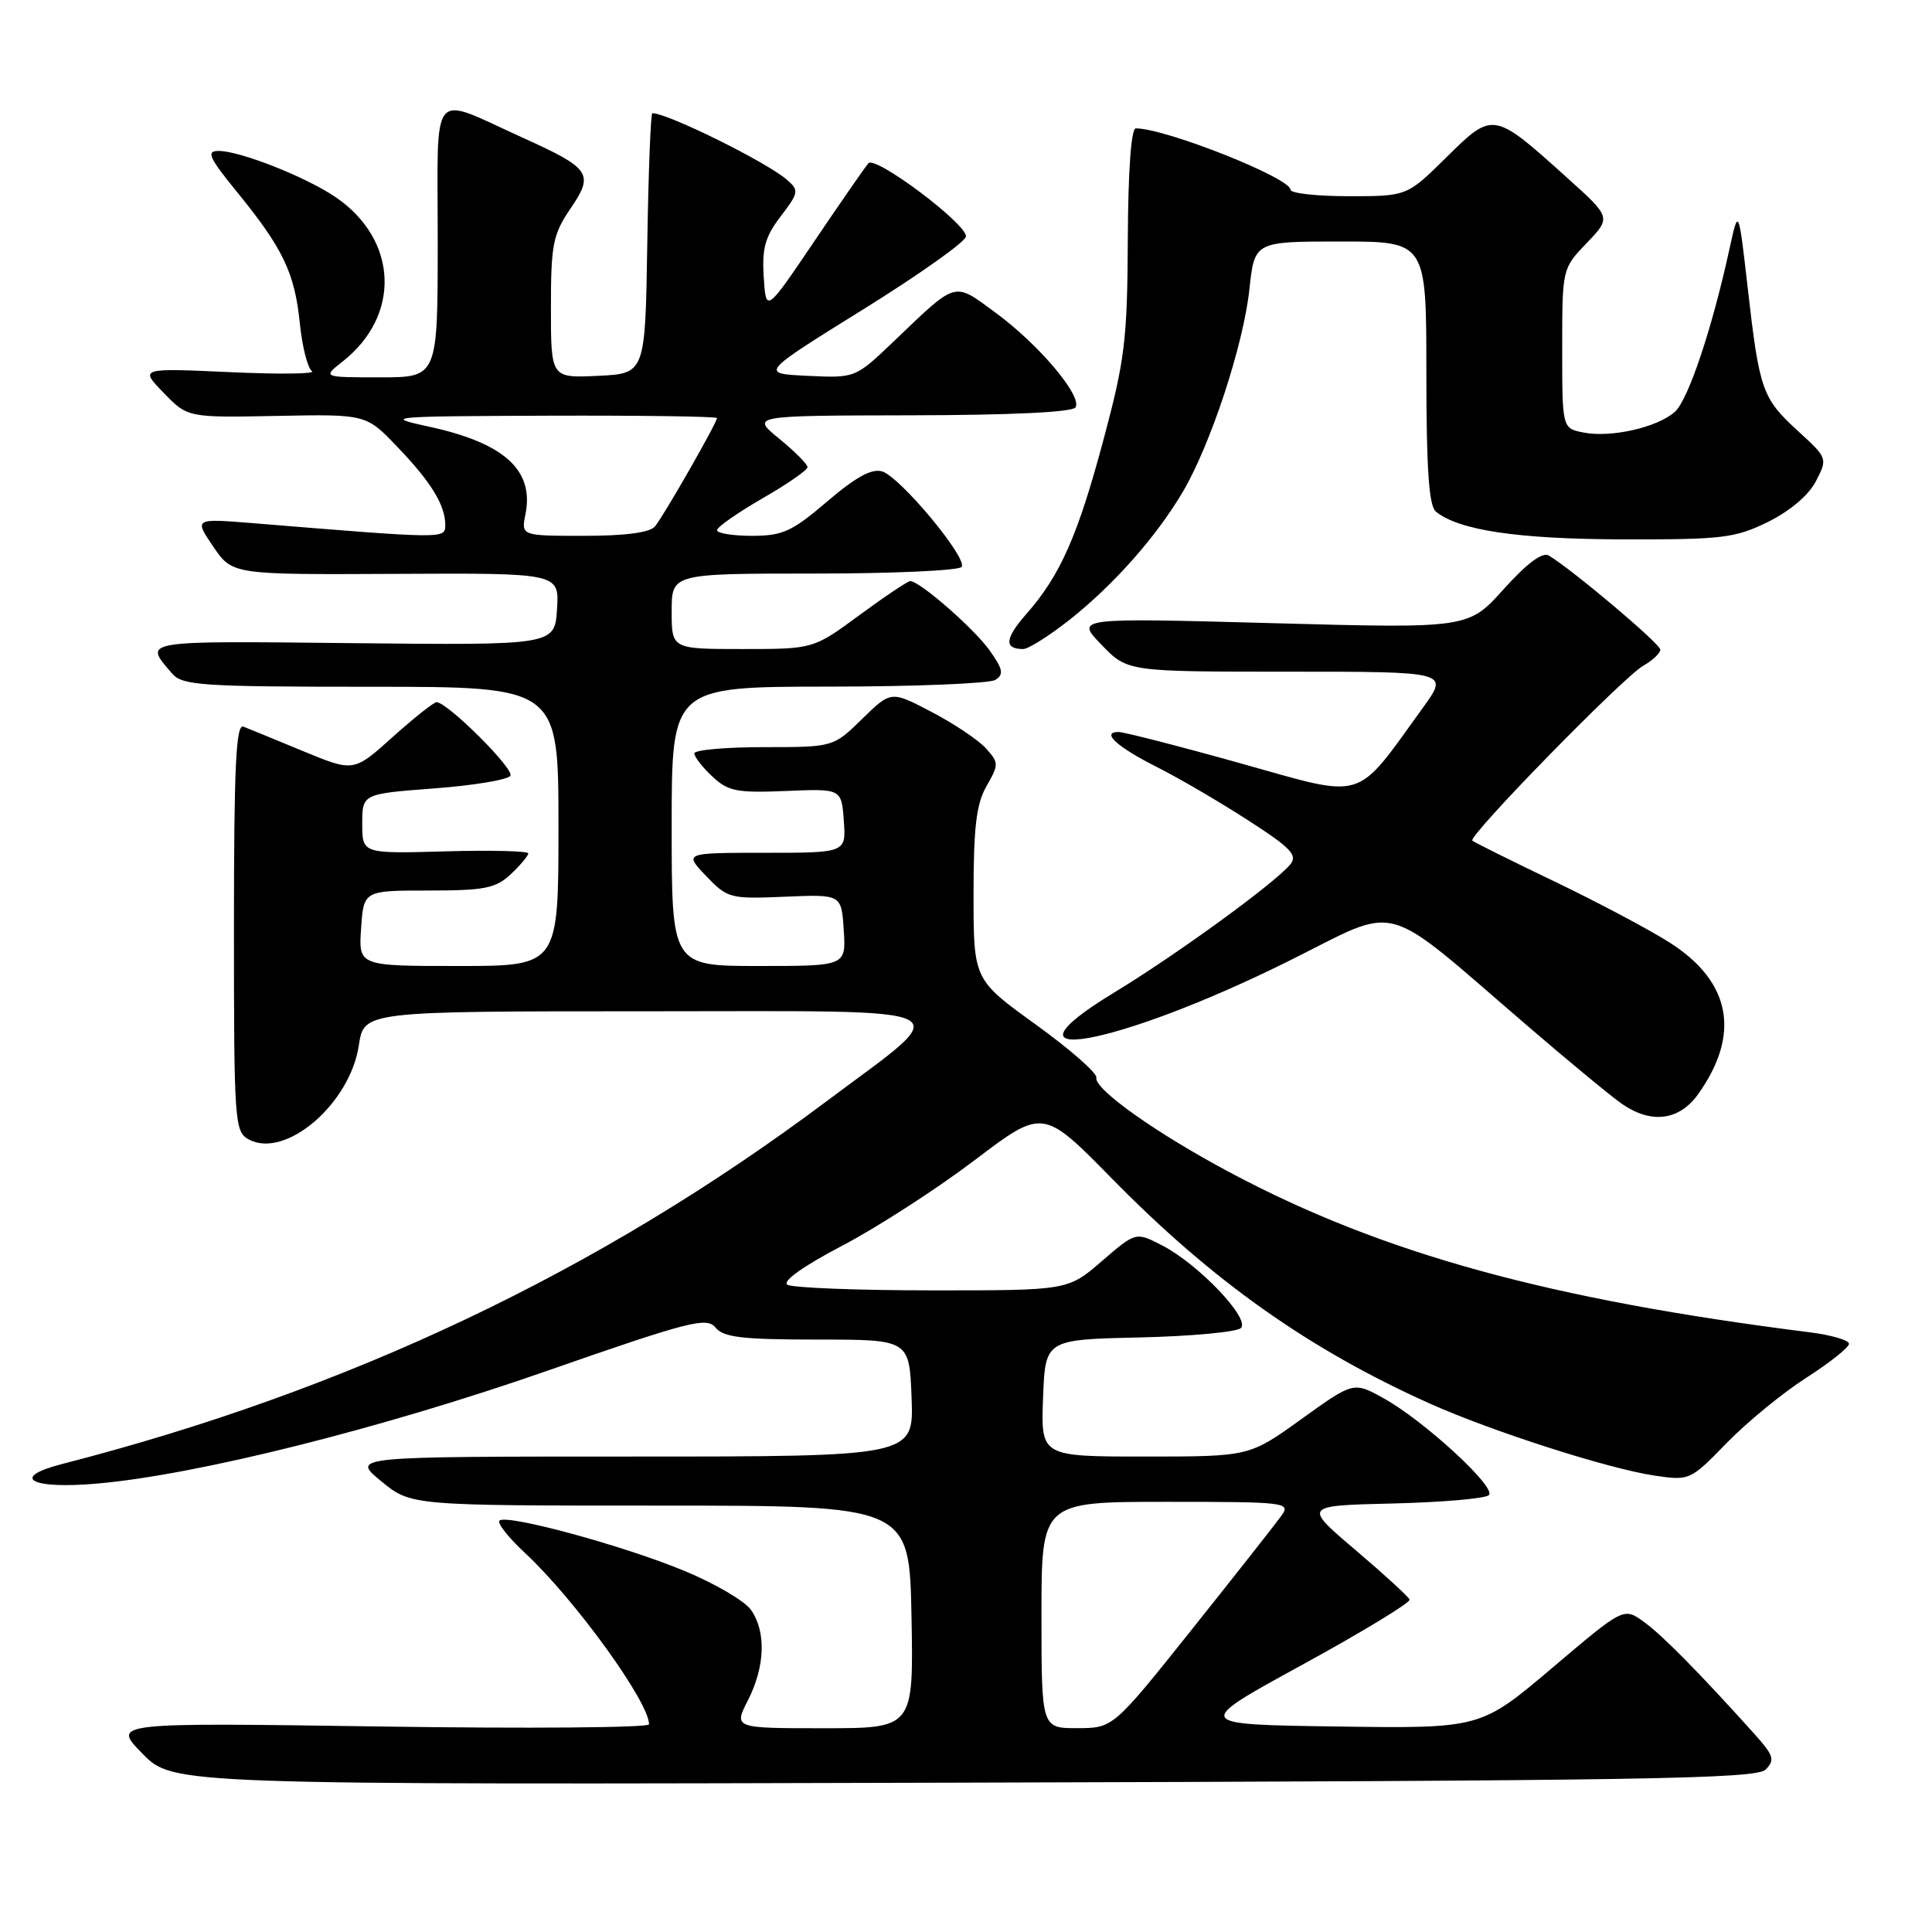 <?xml version="1.0" encoding="UTF-8" standalone="no"?>
<!DOCTYPE svg PUBLIC "-//W3C//DTD SVG 1.1//EN" "http://www.w3.org/Graphics/SVG/1.1/DTD/svg11.dtd" >
<svg xmlns="http://www.w3.org/2000/svg" xmlns:xlink="http://www.w3.org/1999/xlink" version="1.1" viewBox="0 0 256 256">
 <g >
 <path fill="currentColor"
d=" M 233.95 234.48 C 235.22 233.21 235.03 232.61 232.47 229.76 C 225.14 221.61 220.29 216.69 217.83 214.91 C 215.15 212.97 215.15 212.97 205.67 221.01 C 196.19 229.04 196.19 229.04 177.14 228.77 C 158.10 228.50 158.10 228.50 172.58 220.58 C 180.54 216.22 186.93 212.34 186.78 211.95 C 186.62 211.56 183.39 208.60 179.59 205.37 C 172.68 199.50 172.68 199.50 184.57 199.22 C 191.12 199.06 196.84 198.56 197.29 198.11 C 198.31 197.09 188.71 188.26 183.34 185.28 C 179.35 183.07 179.35 183.07 172.45 188.03 C 165.55 193.00 165.55 193.00 151.74 193.00 C 137.92 193.00 137.92 193.00 138.21 185.25 C 138.50 177.50 138.50 177.50 150.98 177.22 C 157.85 177.06 163.90 176.50 164.43 175.97 C 165.68 174.72 158.78 167.49 154.00 165.03 C 150.50 163.22 150.50 163.22 146.00 167.11 C 141.50 170.99 141.50 170.99 123.50 170.98 C 113.60 170.98 104.97 170.64 104.33 170.23 C 103.62 169.77 106.47 167.75 111.60 165.06 C 116.24 162.63 124.12 157.54 129.12 153.75 C 138.20 146.86 138.20 146.86 147.35 156.18 C 160.65 169.74 173.45 178.80 189.44 185.97 C 197.67 189.66 213.09 194.61 219.21 195.52 C 223.88 196.21 223.97 196.17 228.82 191.18 C 231.51 188.42 236.26 184.53 239.36 182.55 C 242.46 180.56 245.00 178.54 245.00 178.06 C 245.00 177.58 242.64 176.89 239.75 176.53 C 205.30 172.19 183.20 166.11 163.13 155.44 C 153.28 150.21 144.95 144.31 145.27 142.79 C 145.40 142.20 141.79 139.04 137.25 135.76 C 129.00 129.81 129.00 129.81 129.00 118.49 C 129.00 109.59 129.37 106.52 130.72 104.16 C 132.36 101.30 132.36 101.06 130.64 99.16 C 129.65 98.06 126.41 95.89 123.45 94.34 C 118.07 91.52 118.07 91.52 114.24 95.26 C 110.42 99.00 110.42 99.00 101.21 99.00 C 96.14 99.00 92.00 99.37 92.00 99.83 C 92.00 100.28 93.07 101.66 94.38 102.88 C 96.47 104.85 97.63 105.08 104.13 104.81 C 111.50 104.50 111.50 104.50 111.81 108.75 C 112.11 113.00 112.11 113.00 101.37 113.00 C 90.63 113.00 90.63 113.00 93.56 116.07 C 96.40 119.04 96.75 119.13 104.00 118.82 C 111.50 118.50 111.50 118.50 111.80 123.25 C 112.11 128.00 112.11 128.00 100.55 128.00 C 89.00 128.00 89.00 128.00 89.00 109.50 C 89.00 91.00 89.00 91.00 109.75 90.98 C 121.16 90.98 131.13 90.57 131.89 90.09 C 133.04 89.36 132.90 88.67 131.12 86.17 C 129.05 83.27 121.87 77.00 120.61 77.00 C 120.28 77.00 117.25 79.03 113.89 81.50 C 107.78 86.00 107.78 86.00 98.39 86.00 C 89.00 86.00 89.00 86.00 89.00 81.00 C 89.00 76.00 89.00 76.00 107.94 76.00 C 118.36 76.00 127.13 75.60 127.43 75.11 C 128.18 73.89 119.30 63.23 116.90 62.47 C 115.54 62.04 113.43 63.18 109.63 66.43 C 104.95 70.43 103.71 71.00 99.64 71.00 C 97.09 71.00 95.00 70.66 95.01 70.25 C 95.02 69.84 97.72 67.95 101.01 66.05 C 104.30 64.16 107.00 62.29 107.00 61.90 C 107.00 61.51 105.31 59.82 103.25 58.13 C 99.50 55.07 99.50 55.07 120.69 55.03 C 133.95 55.01 142.12 54.62 142.51 53.98 C 143.43 52.49 137.67 45.66 131.94 41.45 C 126.28 37.30 126.92 37.12 118.42 45.24 C 113.33 50.10 113.33 50.10 107.01 49.80 C 100.69 49.50 100.69 49.50 114.34 41.02 C 121.85 36.35 128.00 31.99 128.00 31.32 C 128.00 29.59 115.99 20.59 115.07 21.63 C 114.65 22.11 111.42 26.76 107.90 31.97 C 101.50 41.44 101.50 41.44 101.20 36.72 C 100.95 32.92 101.38 31.36 103.45 28.66 C 105.86 25.50 105.90 25.23 104.25 23.80 C 101.51 21.44 88.48 15.00 86.44 15.00 C 86.22 15.00 85.92 22.76 85.77 32.25 C 85.50 49.50 85.50 49.50 79.25 49.80 C 73.00 50.10 73.00 50.10 73.00 40.78 C 73.00 32.42 73.26 31.08 75.57 27.67 C 78.75 23.01 78.30 22.34 69.25 18.24 C 56.80 12.61 58.00 11.15 58.00 31.93 C 58.00 50.00 58.00 50.00 50.37 50.00 C 42.73 50.00 42.73 50.00 45.39 47.91 C 53.16 41.80 52.75 31.80 44.51 26.15 C 40.62 23.48 31.82 20.00 28.98 20.00 C 27.28 20.00 27.65 20.83 31.47 25.52 C 37.51 32.93 39.06 36.19 39.73 42.86 C 40.05 45.96 40.77 48.80 41.34 49.18 C 41.91 49.55 37.01 49.61 30.44 49.31 C 18.50 48.77 18.50 48.77 21.69 52.06 C 24.88 55.34 24.88 55.34 36.69 55.11 C 48.50 54.88 48.50 54.88 52.63 59.19 C 57.14 63.89 59.00 66.93 59.00 69.58 C 59.00 71.41 59.02 71.41 33.61 69.33 C 25.72 68.69 25.72 68.69 28.25 72.42 C 30.79 76.15 30.79 76.15 52.45 76.04 C 74.11 75.93 74.11 75.93 73.81 80.71 C 73.50 85.50 73.50 85.50 46.67 85.22 C 18.38 84.92 19.00 84.82 22.81 89.25 C 24.16 90.83 26.73 91.00 49.15 91.00 C 74.00 91.00 74.00 91.00 74.00 109.50 C 74.00 128.00 74.00 128.00 60.75 128.00 C 47.50 128.00 47.50 128.00 47.85 123.00 C 48.19 118.00 48.19 118.00 56.78 118.00 C 64.22 118.00 65.68 117.71 67.69 115.83 C 68.96 114.63 70.00 113.39 70.00 113.08 C 70.00 112.76 65.05 112.64 59.00 112.81 C 48.00 113.12 48.00 113.12 48.00 109.16 C 48.00 105.19 48.00 105.19 57.52 104.47 C 62.75 104.08 67.30 103.32 67.63 102.79 C 68.18 101.91 59.39 93.15 57.86 93.04 C 57.51 93.02 54.89 95.09 52.04 97.65 C 46.87 102.30 46.87 102.30 40.19 99.54 C 36.51 98.02 32.94 96.55 32.25 96.28 C 31.27 95.89 31.00 101.60 31.00 122.86 C 31.00 148.80 31.08 149.97 32.98 150.99 C 37.84 153.59 46.39 146.26 47.55 138.50 C 48.23 134.00 48.23 134.00 85.79 134.00 C 128.89 134.00 126.83 132.96 109.50 145.94 C 79.38 168.49 46.21 184.23 8.22 193.99 C 1.24 195.79 4.07 197.36 12.89 196.58 C 26.07 195.43 50.65 189.27 72.50 181.64 C 91.37 175.06 93.63 174.48 94.81 175.91 C 95.87 177.21 98.37 177.50 108.31 177.50 C 120.50 177.50 120.50 177.50 120.79 185.25 C 121.08 193.00 121.08 193.00 83.81 193.00 C 46.54 193.00 46.54 193.00 50.49 196.25 C 54.43 199.50 54.43 199.50 87.47 199.50 C 120.50 199.50 120.50 199.50 120.78 214.25 C 121.05 229.00 121.05 229.00 109.13 229.00 C 97.22 229.00 97.22 229.00 99.11 225.29 C 101.38 220.83 101.54 216.21 99.51 213.32 C 98.69 212.15 94.76 209.84 90.76 208.18 C 82.66 204.81 67.09 200.58 66.18 201.49 C 65.85 201.81 67.38 203.75 69.58 205.79 C 76.17 211.93 86.00 225.51 86.00 228.48 C 86.00 228.93 69.99 229.06 50.41 228.77 C 14.83 228.25 14.83 228.25 18.88 232.37 C 22.92 236.50 22.92 236.50 127.71 236.21 C 217.58 235.96 232.71 235.72 233.95 234.48 Z  M 225.02 144.97 C 230.66 137.05 229.38 130.12 221.31 124.94 C 218.66 123.24 211.78 119.59 206.00 116.81 C 200.22 114.04 195.32 111.60 195.09 111.39 C 194.47 110.82 215.11 89.70 217.73 88.22 C 218.98 87.51 220.00 86.55 220.00 86.08 C 220.00 85.31 208.36 75.49 205.22 73.61 C 204.38 73.11 202.33 74.64 199.25 78.06 C 194.56 83.28 194.56 83.28 168.53 82.57 C 142.50 81.86 142.50 81.86 145.95 85.43 C 149.39 89.00 149.39 89.00 170.69 89.00 C 192.00 89.00 192.00 89.00 188.56 93.75 C 179.42 106.38 181.16 105.84 164.43 101.16 C 156.22 98.86 148.91 96.99 148.19 96.99 C 145.85 97.01 148.03 98.98 153.32 101.65 C 156.17 103.08 161.58 106.24 165.34 108.67 C 171.07 112.36 171.98 113.32 170.96 114.55 C 168.89 117.05 155.88 126.51 147.66 131.50 C 130.76 141.76 147.97 138.67 170.72 127.36 C 185.85 119.85 182.65 118.98 202.50 136.02 C 208.00 140.75 213.61 145.38 214.97 146.31 C 218.85 148.96 222.53 148.47 225.02 144.97 Z  M 141.73 82.12 C 147.57 77.50 153.21 71.13 156.73 65.17 C 160.42 58.91 164.76 45.72 165.55 38.35 C 166.23 32.00 166.23 32.00 177.62 32.00 C 189.00 32.00 189.00 32.00 189.00 49.38 C 189.00 62.07 189.34 67.03 190.25 67.78 C 193.29 70.27 201.10 71.43 215.00 71.47 C 228.24 71.50 229.91 71.30 234.28 69.15 C 237.19 67.71 239.67 65.61 240.62 63.76 C 242.18 60.74 242.17 60.70 238.24 57.11 C 233.50 52.77 233.13 51.74 231.58 38.14 C 230.36 27.50 230.36 27.50 229.16 33.00 C 226.86 43.55 223.71 52.95 221.94 54.56 C 219.65 56.63 213.44 58.04 209.81 57.31 C 207.00 56.75 207.00 56.75 207.00 46.17 C 207.00 35.60 207.00 35.59 210.25 32.20 C 213.50 28.81 213.50 28.81 207.58 23.49 C 197.88 14.75 197.83 14.75 191.69 20.81 C 186.44 26.00 186.44 26.00 178.72 26.00 C 174.47 26.00 171.00 25.61 171.00 25.14 C 171.00 23.58 154.45 17.01 150.50 17.01 C 149.88 17.01 149.48 22.63 149.44 31.75 C 149.38 45.00 149.05 47.69 146.24 58.18 C 142.81 71.01 140.51 76.21 136.02 81.33 C 133.14 84.61 133.01 86.00 135.58 86.00 C 136.26 86.00 139.03 84.25 141.73 82.12 Z  M 138.00 214.00 C 138.00 199.00 138.00 199.00 154.56 199.00 C 170.39 199.00 171.06 199.08 169.81 200.82 C 169.09 201.83 163.78 208.57 158.00 215.82 C 147.50 228.98 147.50 228.98 142.75 228.99 C 138.00 229.00 138.00 229.00 138.00 214.00 Z  M 69.63 68.12 C 70.79 62.30 66.82 58.70 56.87 56.54 C 50.73 55.21 51.32 55.16 72.75 55.08 C 84.99 55.04 95.00 55.18 95.00 55.40 C 95.00 56.03 87.95 68.35 86.79 69.75 C 86.11 70.57 82.87 71.00 77.40 71.00 C 69.05 71.00 69.05 71.00 69.63 68.12 Z "/>
</g>
</svg>